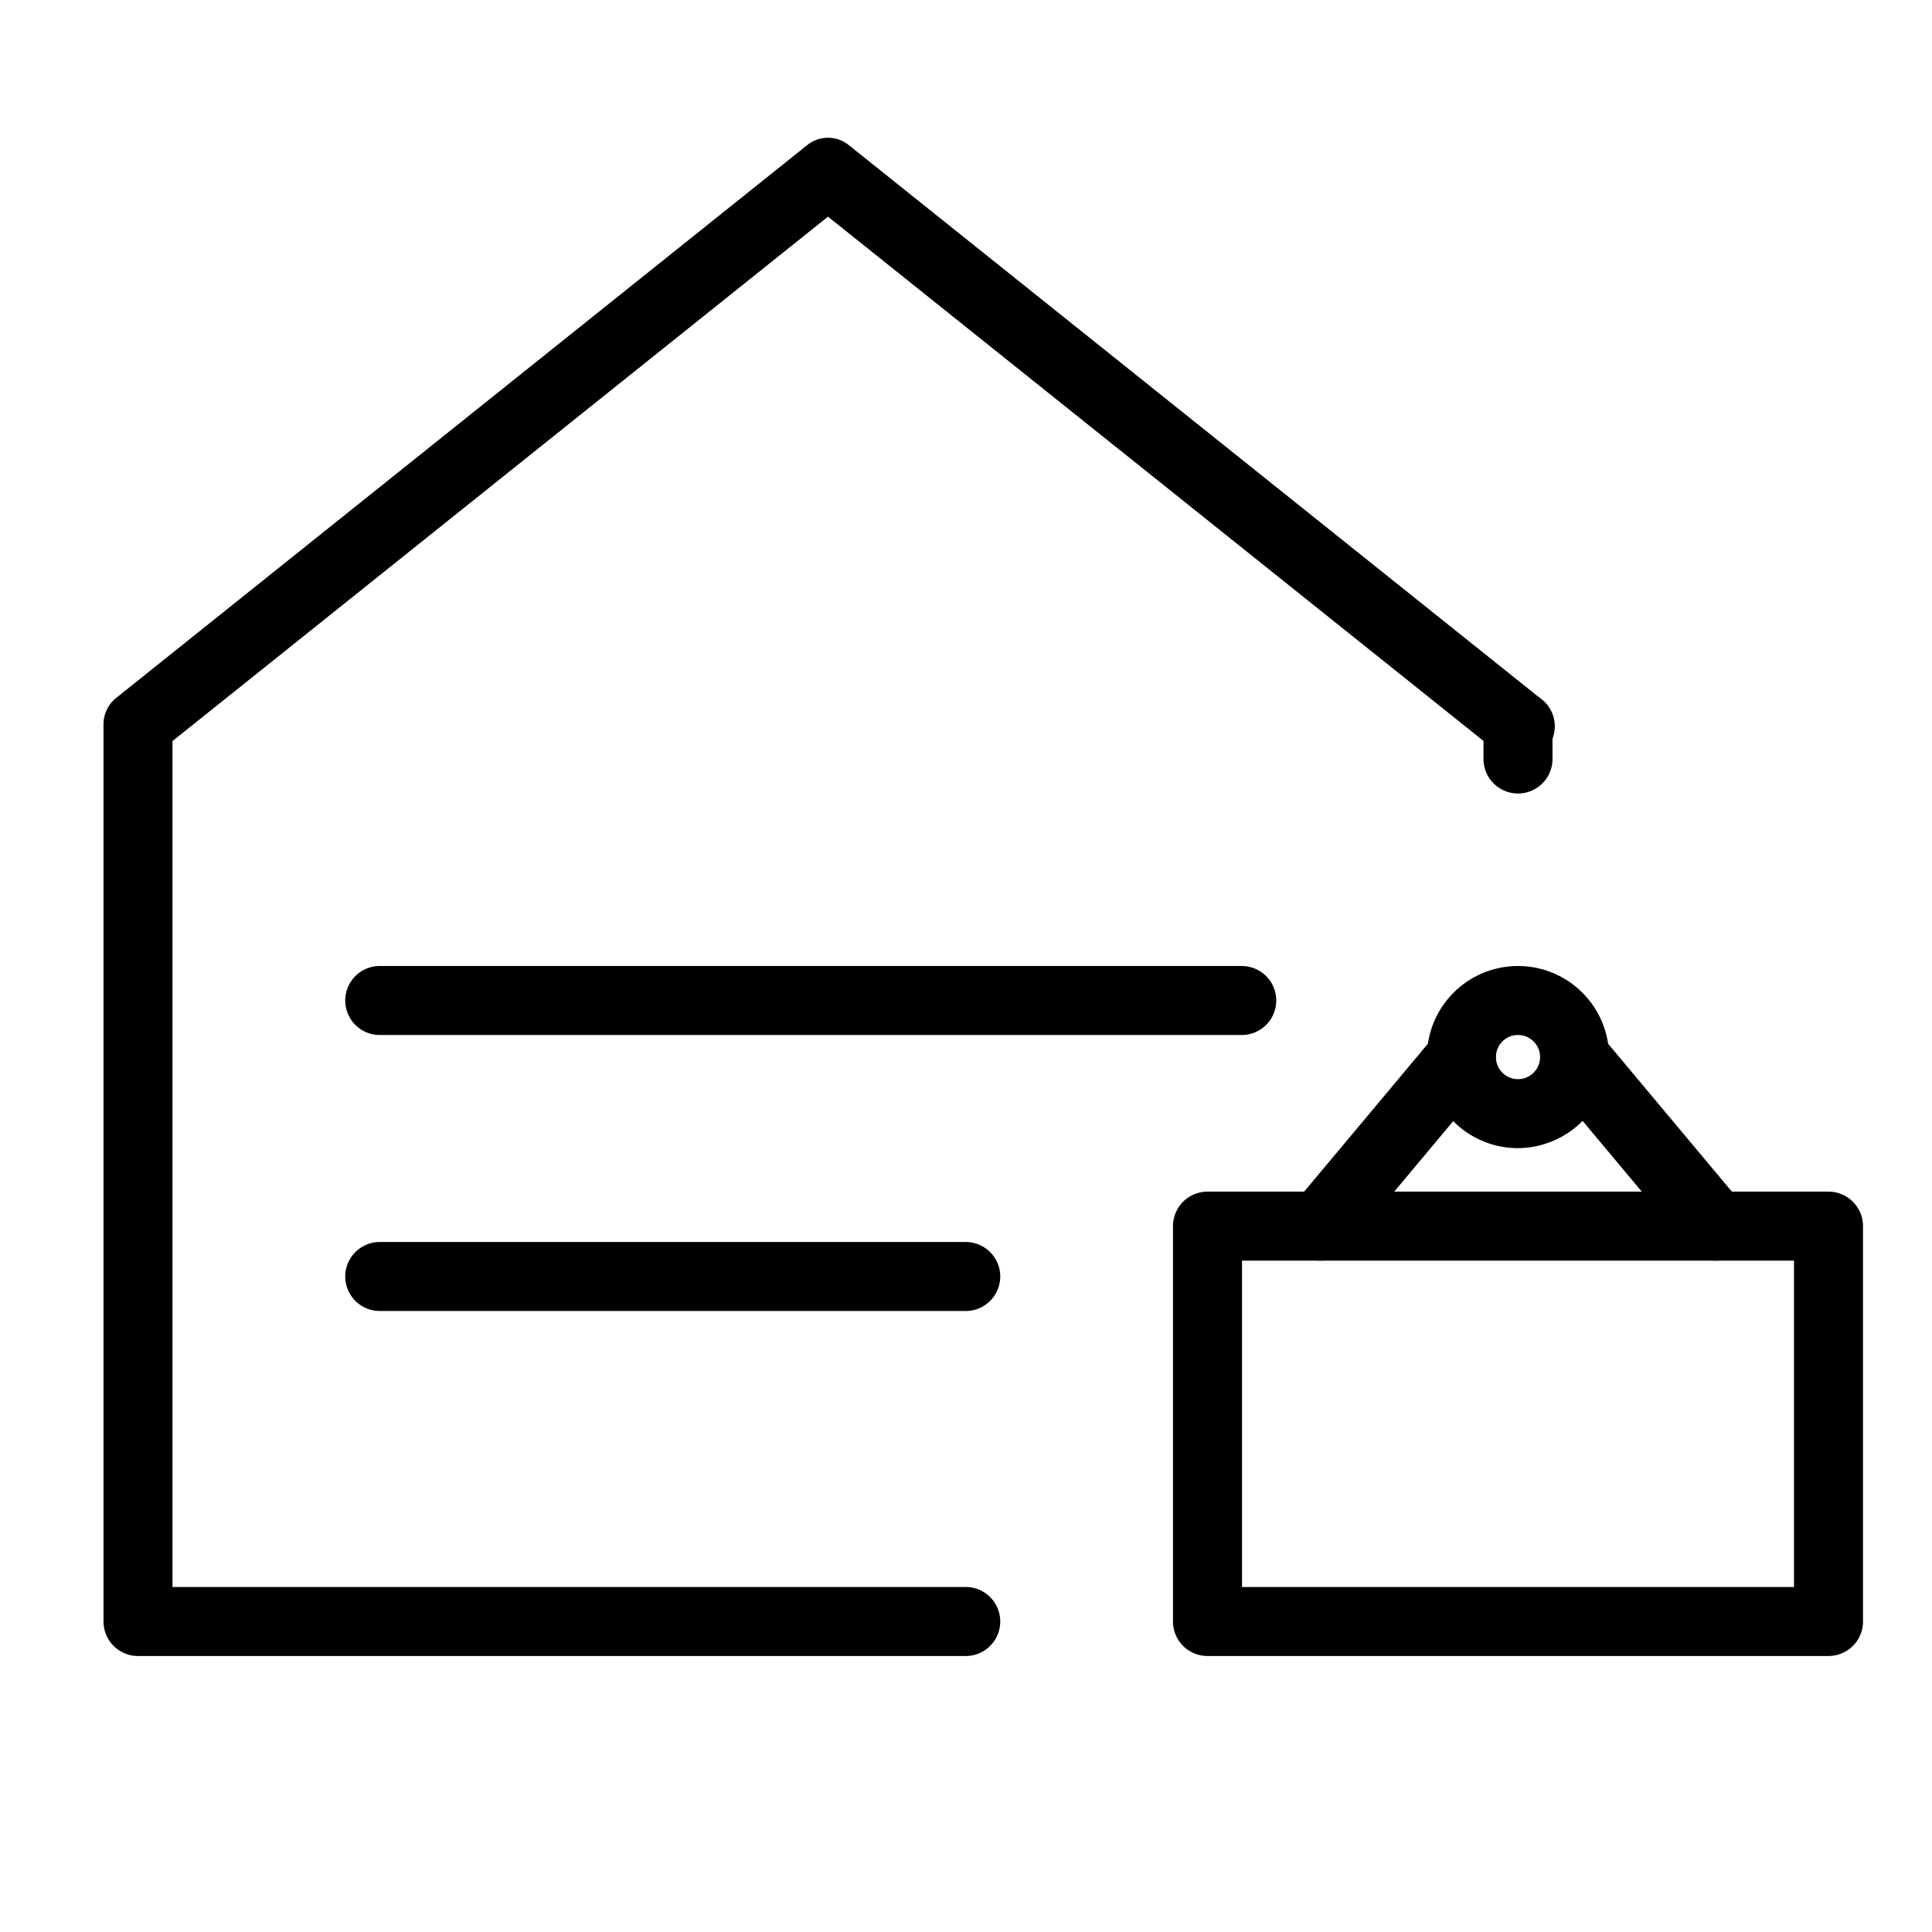 <?xml version="1.0" standalone="no"?><!DOCTYPE svg PUBLIC "-//W3C//DTD SVG 1.1//EN" "http://www.w3.org/Graphics/SVG/1.1/DTD/svg11.dtd"><svg t="1590465194991" class="icon" viewBox="0 0 1024 1024" version="1.1" xmlns="http://www.w3.org/2000/svg" p-id="2802" xmlns:xlink="http://www.w3.org/1999/xlink" width="48" height="48"><defs><style type="text/css"></style></defs><path d="M512 877.714H73.143a18.286 18.286 0 0 1-18.286-18.286v-475.429a17.92 17.92 0 0 1 6.949-14.263l365.714-292.571a17.554 17.554 0 0 1 22.674 0l365.714 292.571a18.286 18.286 0 1 1-22.674 28.526L438.857 114.834l-347.429 277.943V841.143H512a18.286 18.286 0 0 1 0 36.571z" p-id="2803"></path><path d="M804.571 420.571a18.286 18.286 0 0 1-18.286-18.286v-18.286a18.286 18.286 0 0 1 36.571 0v18.286a18.286 18.286 0 0 1-18.286 18.286zM699.977 668.16a19.017 19.017 0 0 1-11.703-4.023 18.651 18.651 0 0 1-2.56-25.966L760.686 548.571a18.286 18.286 0 0 1 25.6-2.56 19.017 19.017 0 0 1 2.56 25.966l-74.971 89.6a17.92 17.92 0 0 1-13.897 6.583zM909.166 668.16a17.92 17.92 0 0 1-13.897-6.583l-74.971-89.6a19.017 19.017 0 0 1 2.56-25.966 18.286 18.286 0 0 1 25.6 2.56l74.971 89.6a18.651 18.651 0 0 1-2.56 25.966 19.017 19.017 0 0 1-11.703 4.023z" p-id="2804"></path><path d="M804.571 608.549a48.274 48.274 0 1 1 48.274-48.274A48.64 48.64 0 0 1 804.571 608.549zM804.571 548.571a11.703 11.703 0 0 0-11.703 11.703 11.703 11.703 0 0 0 23.406 0A11.703 11.703 0 0 0 804.571 548.571zM969.143 877.714h-329.143a18.286 18.286 0 0 1-18.286-18.286v-209.554a18.286 18.286 0 0 1 18.286-18.286h329.143a18.286 18.286 0 0 1 18.286 18.286v209.554a18.286 18.286 0 0 1-18.286 18.286zM658.286 841.143h292.571v-172.983h-292.571zM658.286 548.571H201.143a18.286 18.286 0 0 1 0-36.571H658.286a18.286 18.286 0 0 1 0 36.571zM512 694.857H201.143a18.286 18.286 0 0 1 0-36.571H512a18.286 18.286 0 0 1 0 36.571z" p-id="2805"></path></svg>